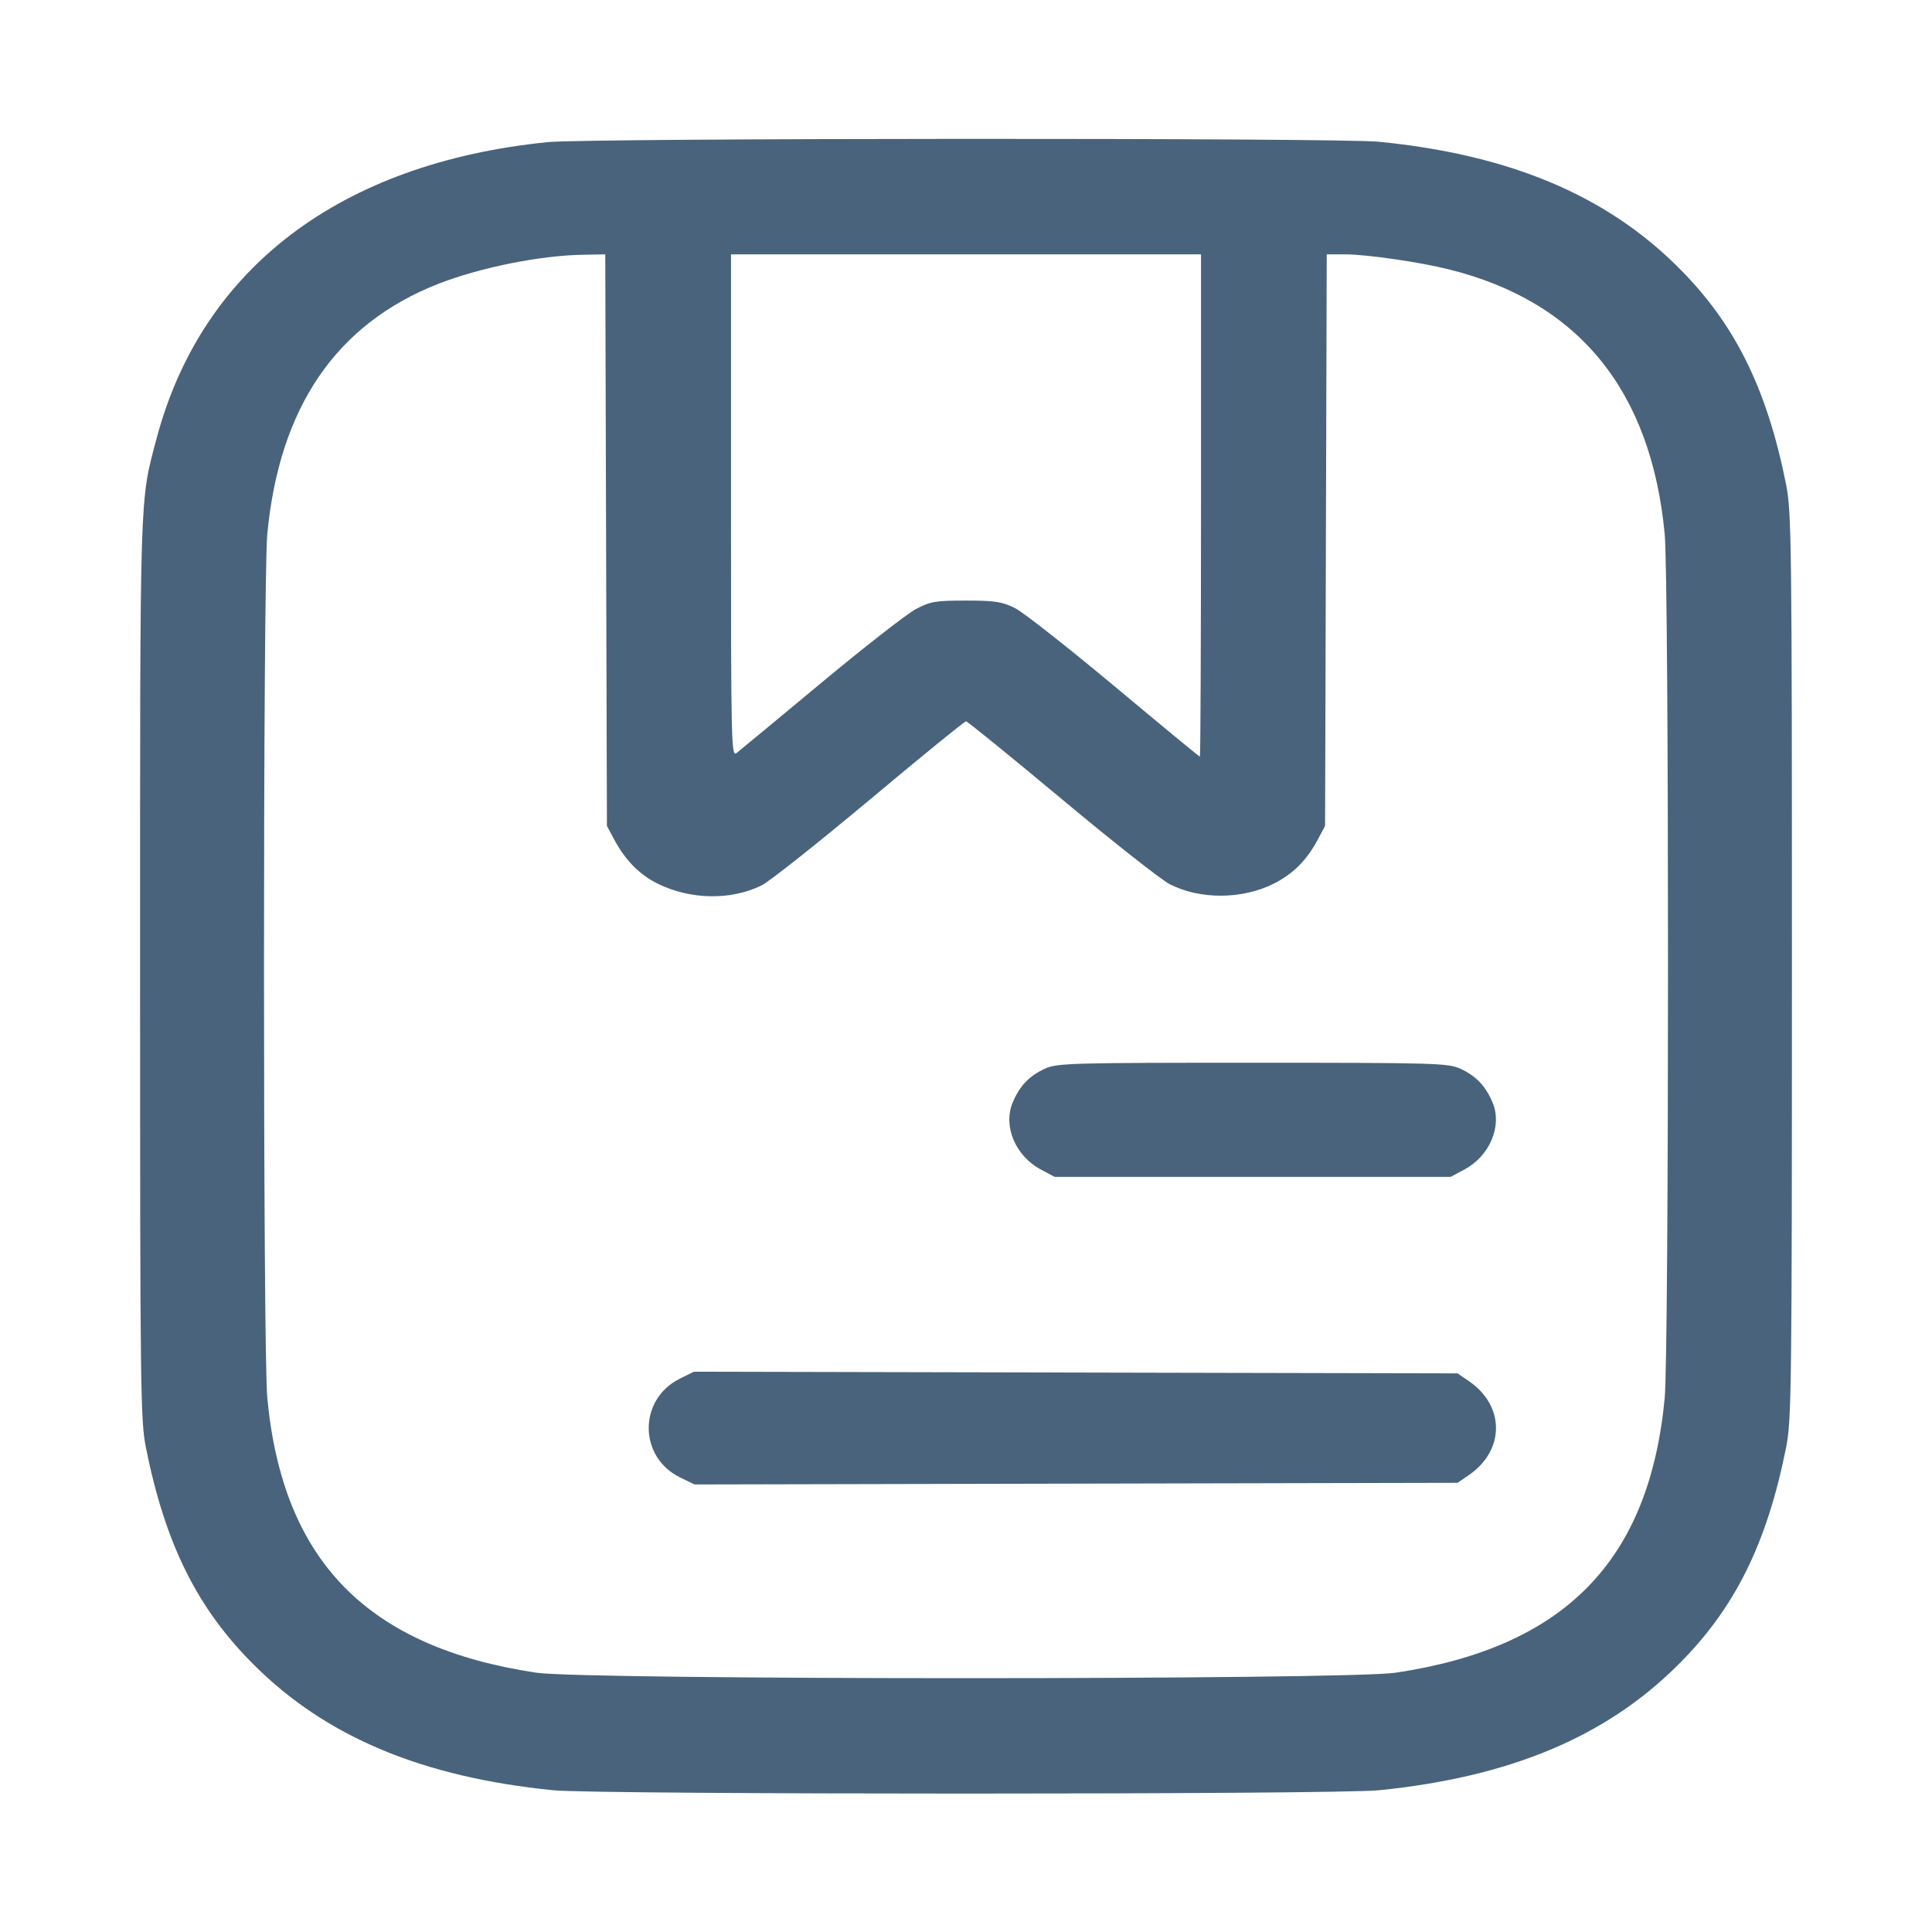 <svg xmlns="http://www.w3.org/2000/svg" fill="#49637C" viewBox="0 0 14 14"><path class="ic_m_statutory" d="M3.967 1.030 C 2.467 1.182,1.463 1.943,1.135 3.176 C 1.011 3.643,1.015 3.510,1.015 7.012 C 1.015 10.063,1.018 10.292,1.057 10.488 C 1.197 11.188,1.429 11.656,1.841 12.065 C 2.364 12.587,3.061 12.878,4.010 12.973 C 4.337 13.005,9.663 13.005,9.990 12.973 C 10.939 12.878,11.636 12.587,12.159 12.065 C 12.571 11.656,12.803 11.188,12.943 10.488 C 12.982 10.292,12.985 10.063,12.985 7.000 C 12.985 3.937,12.982 3.708,12.943 3.512 C 12.803 2.812,12.571 2.344,12.159 1.935 C 11.635 1.413,10.936 1.120,9.990 1.027 C 9.694 0.998,4.256 1.000,3.967 1.030 M4.392 3.914 L 4.398 5.985 4.451 6.084 C 4.532 6.235,4.635 6.339,4.769 6.405 C 5.005 6.520,5.295 6.525,5.517 6.417 C 5.572 6.391,5.923 6.112,6.299 5.798 C 6.674 5.484,6.989 5.227,7.000 5.227 C 7.010 5.227,7.322 5.480,7.692 5.789 C 8.062 6.098,8.415 6.376,8.476 6.407 C 8.695 6.520,9.003 6.518,9.231 6.403 C 9.372 6.331,9.468 6.235,9.549 6.084 L 9.602 5.985 9.608 3.914 L 9.614 1.843 9.748 1.843 C 9.905 1.844,10.284 1.898,10.499 1.952 C 11.439 2.185,11.964 2.829,12.063 3.869 C 12.095 4.205,12.095 9.795,12.063 10.131 C 11.951 11.311,11.339 11.937,10.114 12.121 C 9.767 12.174,4.233 12.174,3.886 12.121 C 2.661 11.937,2.049 11.311,1.937 10.131 C 1.905 9.795,1.905 4.205,1.937 3.869 C 2.024 2.952,2.435 2.349,3.173 2.058 C 3.476 1.939,3.917 1.850,4.229 1.846 L 4.386 1.843 4.392 3.914 M8.703 3.663 C 8.703 4.664,8.699 5.483,8.695 5.483 C 8.690 5.483,8.411 5.253,8.074 4.971 C 7.737 4.690,7.413 4.435,7.354 4.406 C 7.261 4.360,7.209 4.352,7.000 4.352 C 6.779 4.352,6.743 4.358,6.636 4.414 C 6.571 4.449,6.261 4.690,5.948 4.951 C 5.634 5.212,5.360 5.439,5.337 5.457 C 5.299 5.487,5.297 5.394,5.297 3.666 L 5.297 1.843 7.000 1.843 L 8.703 1.843 8.703 3.663 M7.572 7.744 C 7.457 7.797,7.388 7.870,7.338 7.990 C 7.267 8.160,7.358 8.377,7.543 8.475 L 7.642 8.528 9.077 8.528 L 10.512 8.528 10.611 8.475 C 10.795 8.377,10.887 8.160,10.816 7.990 C 10.766 7.870,10.696 7.797,10.582 7.744 C 10.494 7.704,10.400 7.701,9.077 7.701 C 7.753 7.701,7.659 7.704,7.572 7.744 M4.927 9.990 C 4.624 10.140,4.626 10.560,4.930 10.707 L 5.033 10.757 7.797 10.751 L 10.562 10.745 10.644 10.689 C 10.906 10.509,10.906 10.187,10.644 10.008 L 10.562 9.952 7.795 9.946 L 5.028 9.940 4.927 9.990 " stroke="none" fill-rule="evenodd" ></path></svg>